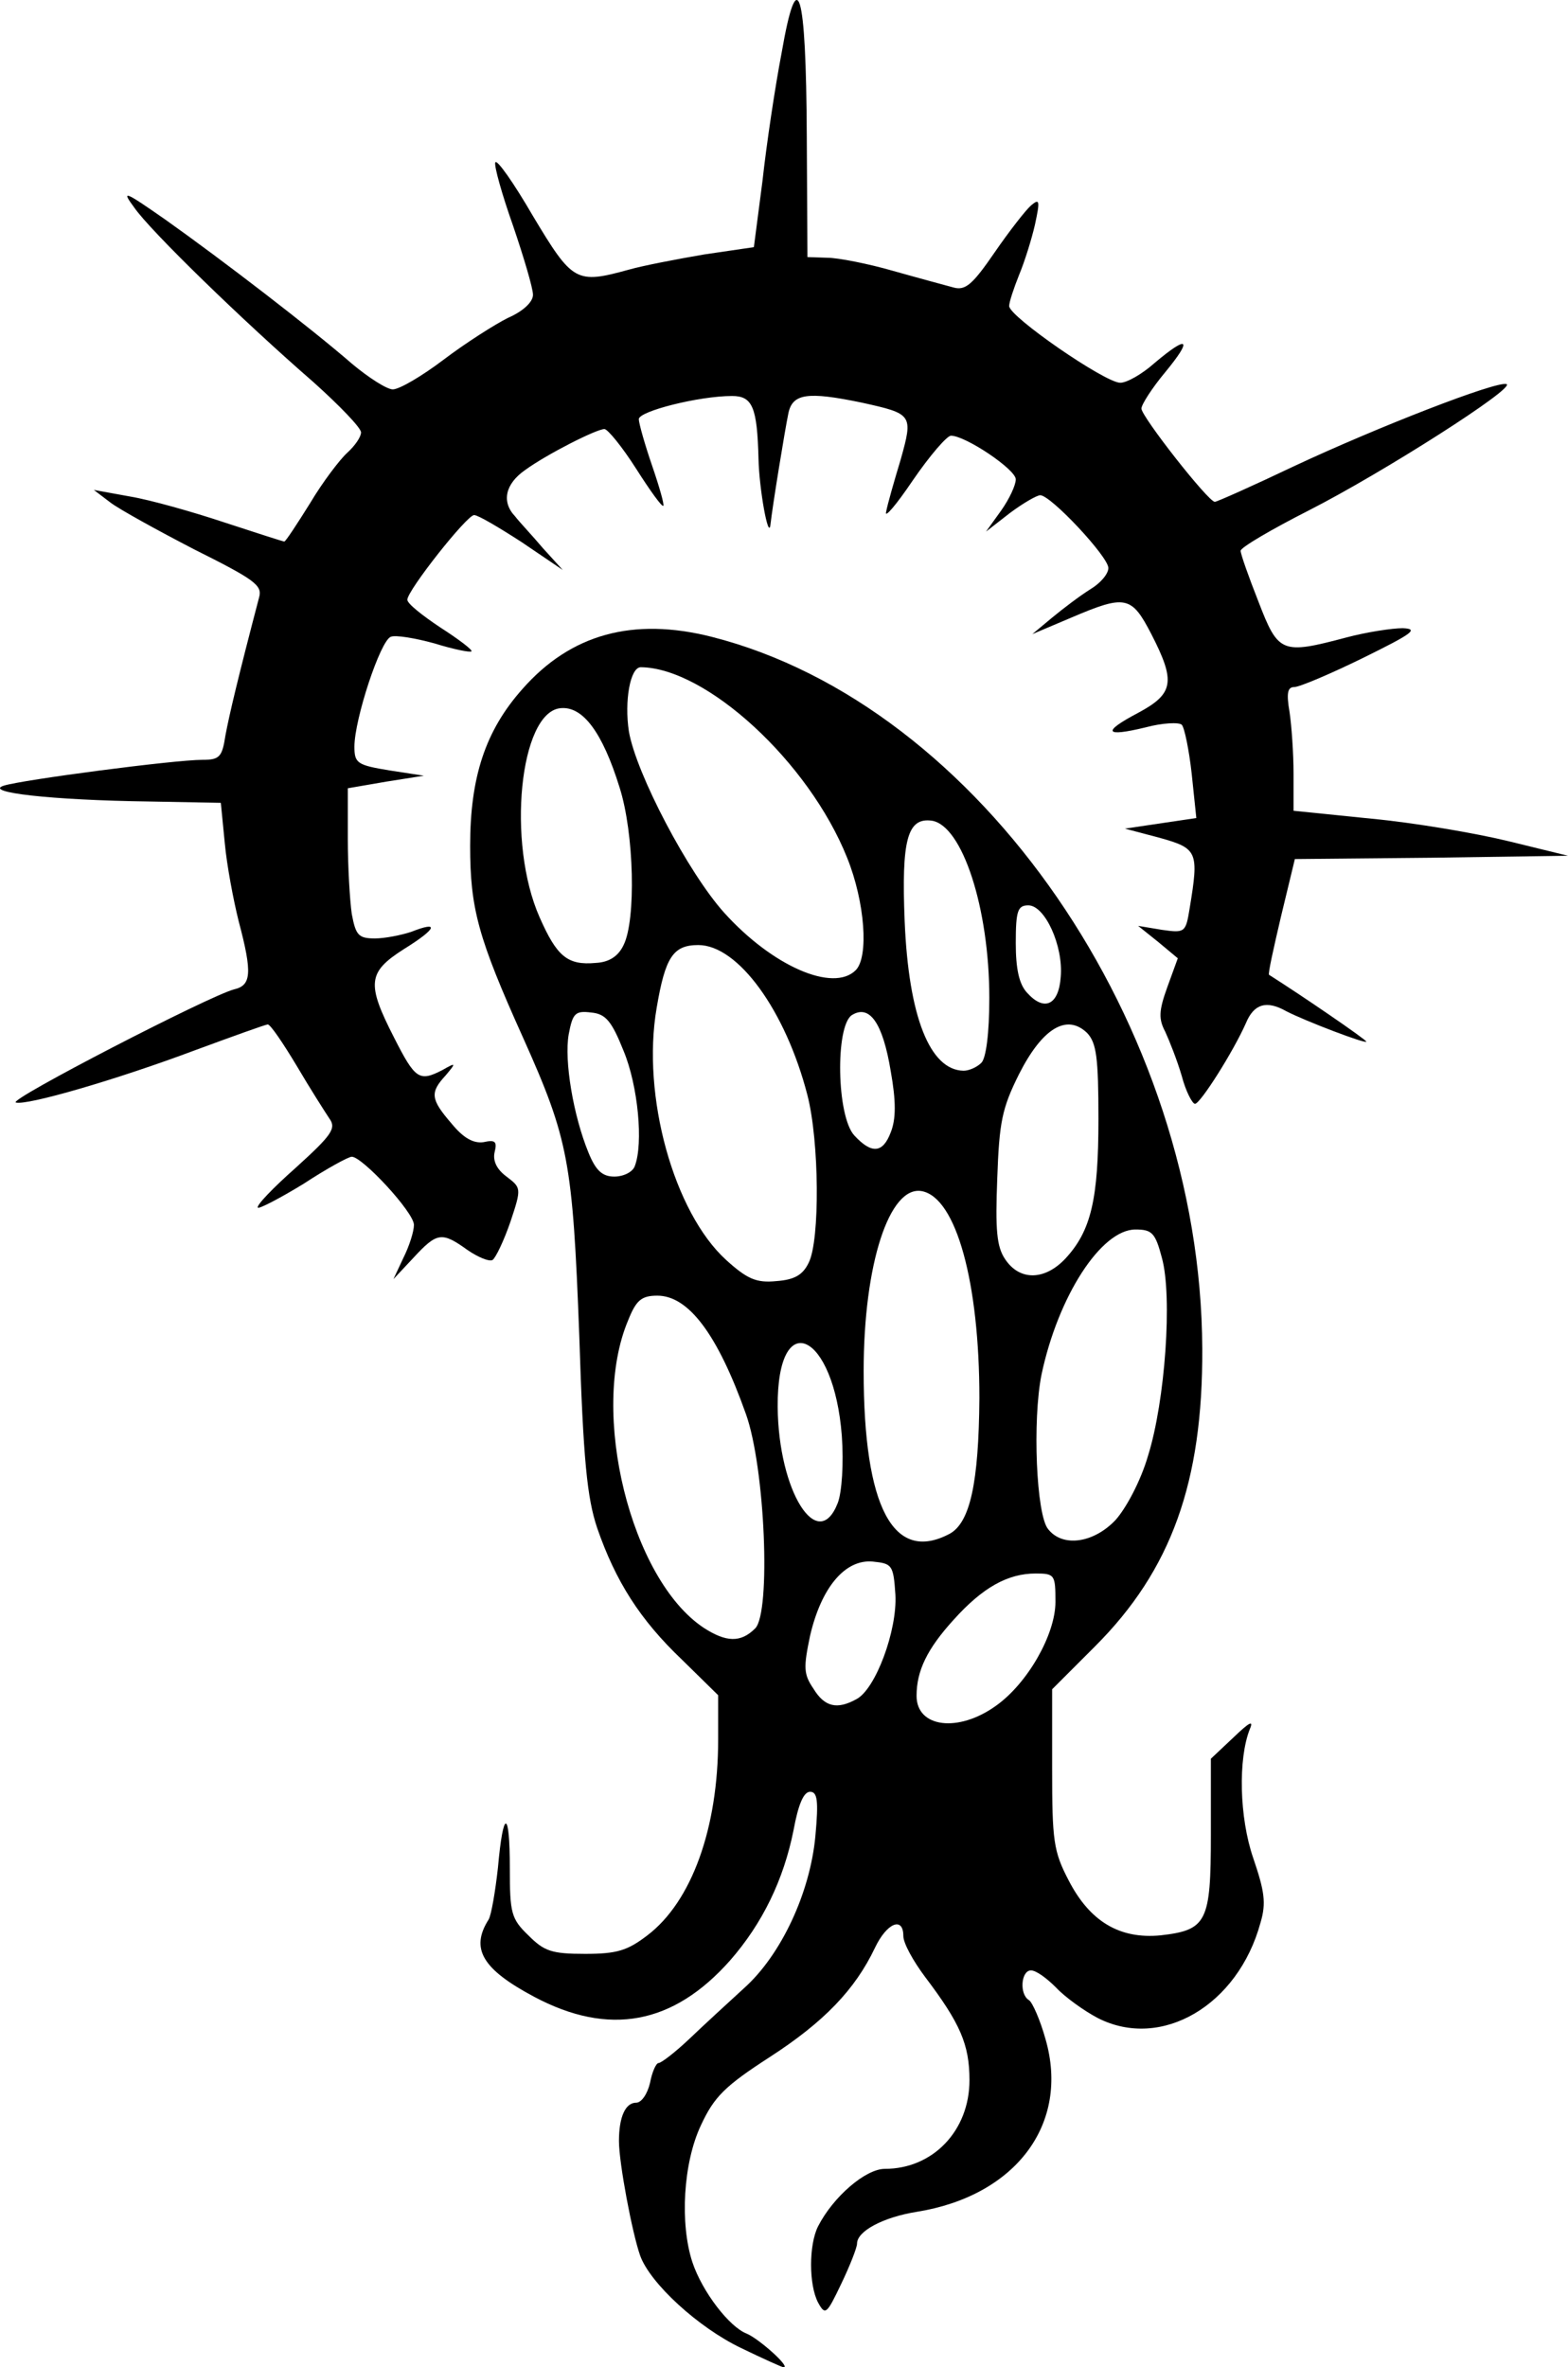 <svg xmlns="http://www.w3.org/2000/svg" width="237.089" height="357.862" viewBox="0 0 2370.885 3578.622"><path d="M1120.885 3549.622c-65-31-138-98-153-140-12-34-32-140-32-173 0-37 10-58 26-58 8 0 17-13 21-30 3-16 9-30 13-30s26-17 47-37c22-21 59-55 82-76 56-50 100-144 108-230 5-54 3-67-8-67-10 0-18 20-25 58-15 75-47 141-96 197-86 97-183 115-296 55-79-42-97-73-69-117 4-7 10-42 14-78 8-90 18-89 18 1 0 67 2 76 28 101 24 24 35 28 86 28 48 0 64-5 94-28 67-51 107-162 107-296v-67l-55-54c-63-60-100-118-128-199-15-45-21-101-27-291-10-263-16-296-85-450-68-151-80-195-80-290 0-104 23-174 79-237 73-83 167-109 286-79 406 103 740 589 742 1076 1 202-47 335-162 450l-65 65v120c0 109 2 125 25 169 32 62 77 89 139 83 70-8 76-20 76-152v-115l34-32c24-23 31-27 25-13-18 45-16 134 5 195 17 50 20 68 11 98-34 125-150 193-246 144-21-11-50-32-63-46-14-14-30-26-38-26-15 0-18 36-3 45 5 3 17 30 25 59 37 128-45 237-195 261-50 8-90 29-90 48 0 6-11 34-24 61-22 46-24 48-35 28-14-27-14-87 0-115 23-45 72-87 101-87 73 0 128-58 128-134 0-54-14-86-67-156-18-24-33-51-33-62 0-30-25-20-43 18-30 63-77 112-159 165-68 44-84 60-104 103-27 57-32 149-13 207 15 45 56 98 82 108 19 8 67 51 56 51-2 0-31-13-64-29m385-971c48-34 90-108 90-157 0-41-1-43-30-43-42 0-80 21-124 70-40 44-56 77-56 115 0 48 63 56 120 15m-211-10c29-15 62-104 59-158-3-45-5-47-34-50-42-4-78 39-95 112-10 48-10 58 5 80 17 28 36 32 65 16m-153-107c24-24 15-243-14-324-43-121-87-179-134-179-24 0-32 7-44 37-59 139 4 392 114 465 34 22 56 23 78 1m294-143c31-17 44-77 45-205 0-175-35-303-87-313-49-9-88 110-88 272 0 206 45 291 130 246m251-21c16-18 38-59 49-97 26-83 37-241 21-299-10-38-15-43-40-43-52 0-117 101-142 219-14 69-8 213 10 234 22 28 69 21 102-14m-420-26c6-16 9-59 6-101-12-157-98-197-97-44 1 128 61 223 91 145m-44-363c17-34 16-183-2-253-33-128-105-227-165-227-38 0-50 18-63 95-23 133 26 309 105 381 32 29 46 35 76 32 27-2 40-9 49-28m388-6c39-42 50-90 50-211 0-93-3-115-17-130-31-30-68-7-103 62-26 52-30 73-33 158-3 77-1 103 12 122 22 33 60 32 91-1m-651-140c13-34 5-121-17-174-18-45-27-56-49-58-24-3-28 1-34 33-7 40 7 123 30 179 11 27 21 36 39 36 14 0 28-7 31-16m387-51c8-20 8-47 0-92-12-73-32-102-59-85-25 17-23 153 4 182 26 28 43 27 55-5m137-105c7-7 12-44 12-98 0-136-41-261-87-268-37-5-46 29-41 152 6 144 38 225 89 226 8 0 20-5 27-12m120-130c4-47-24-108-49-108-16 0-19 8-19 57 0 39 5 62 17 75 26 29 48 19 51-24m-310-10c20-20 14-103-13-170-58-145-213-287-312-288-16 0-25 51-18 97 11 64 90 214 144 274 73 81 165 121 199 87m-351-38c19-38 16-169-6-238q-39-126-90-120c-61 7-81 203-31 316 26 59 42 73 85 69q30-1.5 42-27"/><path d="M609.885 1901.622c9-18 16-40 16-50 0-19-78-103-94-103-5 0-38 18-73 41-36 22-67 38-69 36-3-3 23-30 58-61 54-49 61-59 50-74-6-9-29-45-49-79-21-35-40-63-44-63-3 0-53 18-110 39-120 45-255 84-271 79-12-4 292-161 330-171 26-6 28-24 7-103-8-32-18-85-21-118l-6-61-107-2c-151-2-253-14-221-24 29-9 258-39 300-39 26 0 30-4 35-37 6-32 19-87 51-209 5-18-8-27-98-72-56-29-114-61-127-71l-25-19 55 10c30 5 94 23 142 39 49 16 89 29 91 29s19-26 39-58c19-32 45-66 56-76 12-11 21-24 21-31s-33-41-72-76c-106-92-247-229-271-264-20-27-15-25 48 19 86 61 220 164 281 217 25 21 53 39 62 39 10 0 44-20 77-45s77-53 97-63c23-10 38-24 38-35 0-10-14-57-30-104-17-48-29-91-27-96 2-6 28 31 57 81 60 100 65 103 145 81 21-6 73-16 114-23l75-11 13-100c6-55 19-142 29-194 24-138 37-97 38 126l1 183 30 1c16 0 62 9 100 20 39 11 80 22 91 25 18 5 29-5 62-53 22-32 47-64 55-71 13-11 14-8 6 29-5 22-16 57-24 76-8 20-15 41-15 47 0 16 145 116 168 116 10 0 33-13 52-30 51-43 58-37 16 14-20 24-36 49-36 55 0 12 101 141 111 141 3 0 57-24 120-54 126-59 306-129 321-124s-187 134-299 191c-57 29-103 56-103 61s12 39 27 77c30 78 35 80 133 54 30-8 69-14 85-14 25 1 15 8-60 45-49 24-96 44-104 44-10 0-12 9-7 38 3 20 6 62 6 93v56l118 12c64 6 158 22 207 34l90 22-206 3-207 2-21 87c-11 47-20 87-18 88 49 31 147 98 147 101 0 4-92-31-121-46-30-17-49-11-61 18-19 43-69 122-77 122-4 0-14-19-20-42-7-24-19-54-25-67-10-19-10-31 3-67l16-44-30-25-30-24 36 6c35 5 36 4 42-33 14-85 12-90-45-106l-53-14 54-8 54-8-7-67c-4-36-11-70-15-74s-29-3-55 4c-62 15-66 7-11-22 54-29 57-47 20-119-30-58-39-60-121-25l-59 25 30-25c17-14 42-33 58-43 15-9 27-23 27-32 0-17-87-110-103-110-5 0-26 12-46 27l-36 28 23-32c12-17 22-38 22-47 0-15-76-66-98-66-6 0-32 30-58 68-25 37-43 58-40 47 2-11 12-46 22-79 19-68 18-69-59-86-82-17-105-14-111 17-5 24-24 140-27 168-3 23-17-54-18-100-2-78-9-95-40-95-50 0-141 23-141 35 0 6 9 38 20 70s19 60 17 61c-2 2-20-23-41-56s-43-60-48-60c-12 0-87 38-120 62-30 21-36 48-15 70 6 8 26 29 42 48l30 33-62-42c-34-22-66-41-72-41-11 0-101 114-101 128 0 6 23 24 50 42 28 18 49 34 47 36s-27-3-56-12c-29-8-59-13-66-10-16 6-55 125-55 166 0 25 4 28 53 36l52 8-57 9-58 10v76c0 42 3 93 6 114 6 32 10 37 35 37 15 0 40-5 55-10 43-17 39-5-11 26-55 35-57 52-15 134 32 63 38 67 73 49 21-12 21-11 5 8-24 26-23 36 9 73 18 22 33 30 48 28 18-4 21-1 17 15-3 13 3 26 18 37 22 17 23 17 6 68-10 29-22 54-27 58-5 3-22-4-38-15-39-28-46-27-82 12l-30 32z"/></svg>